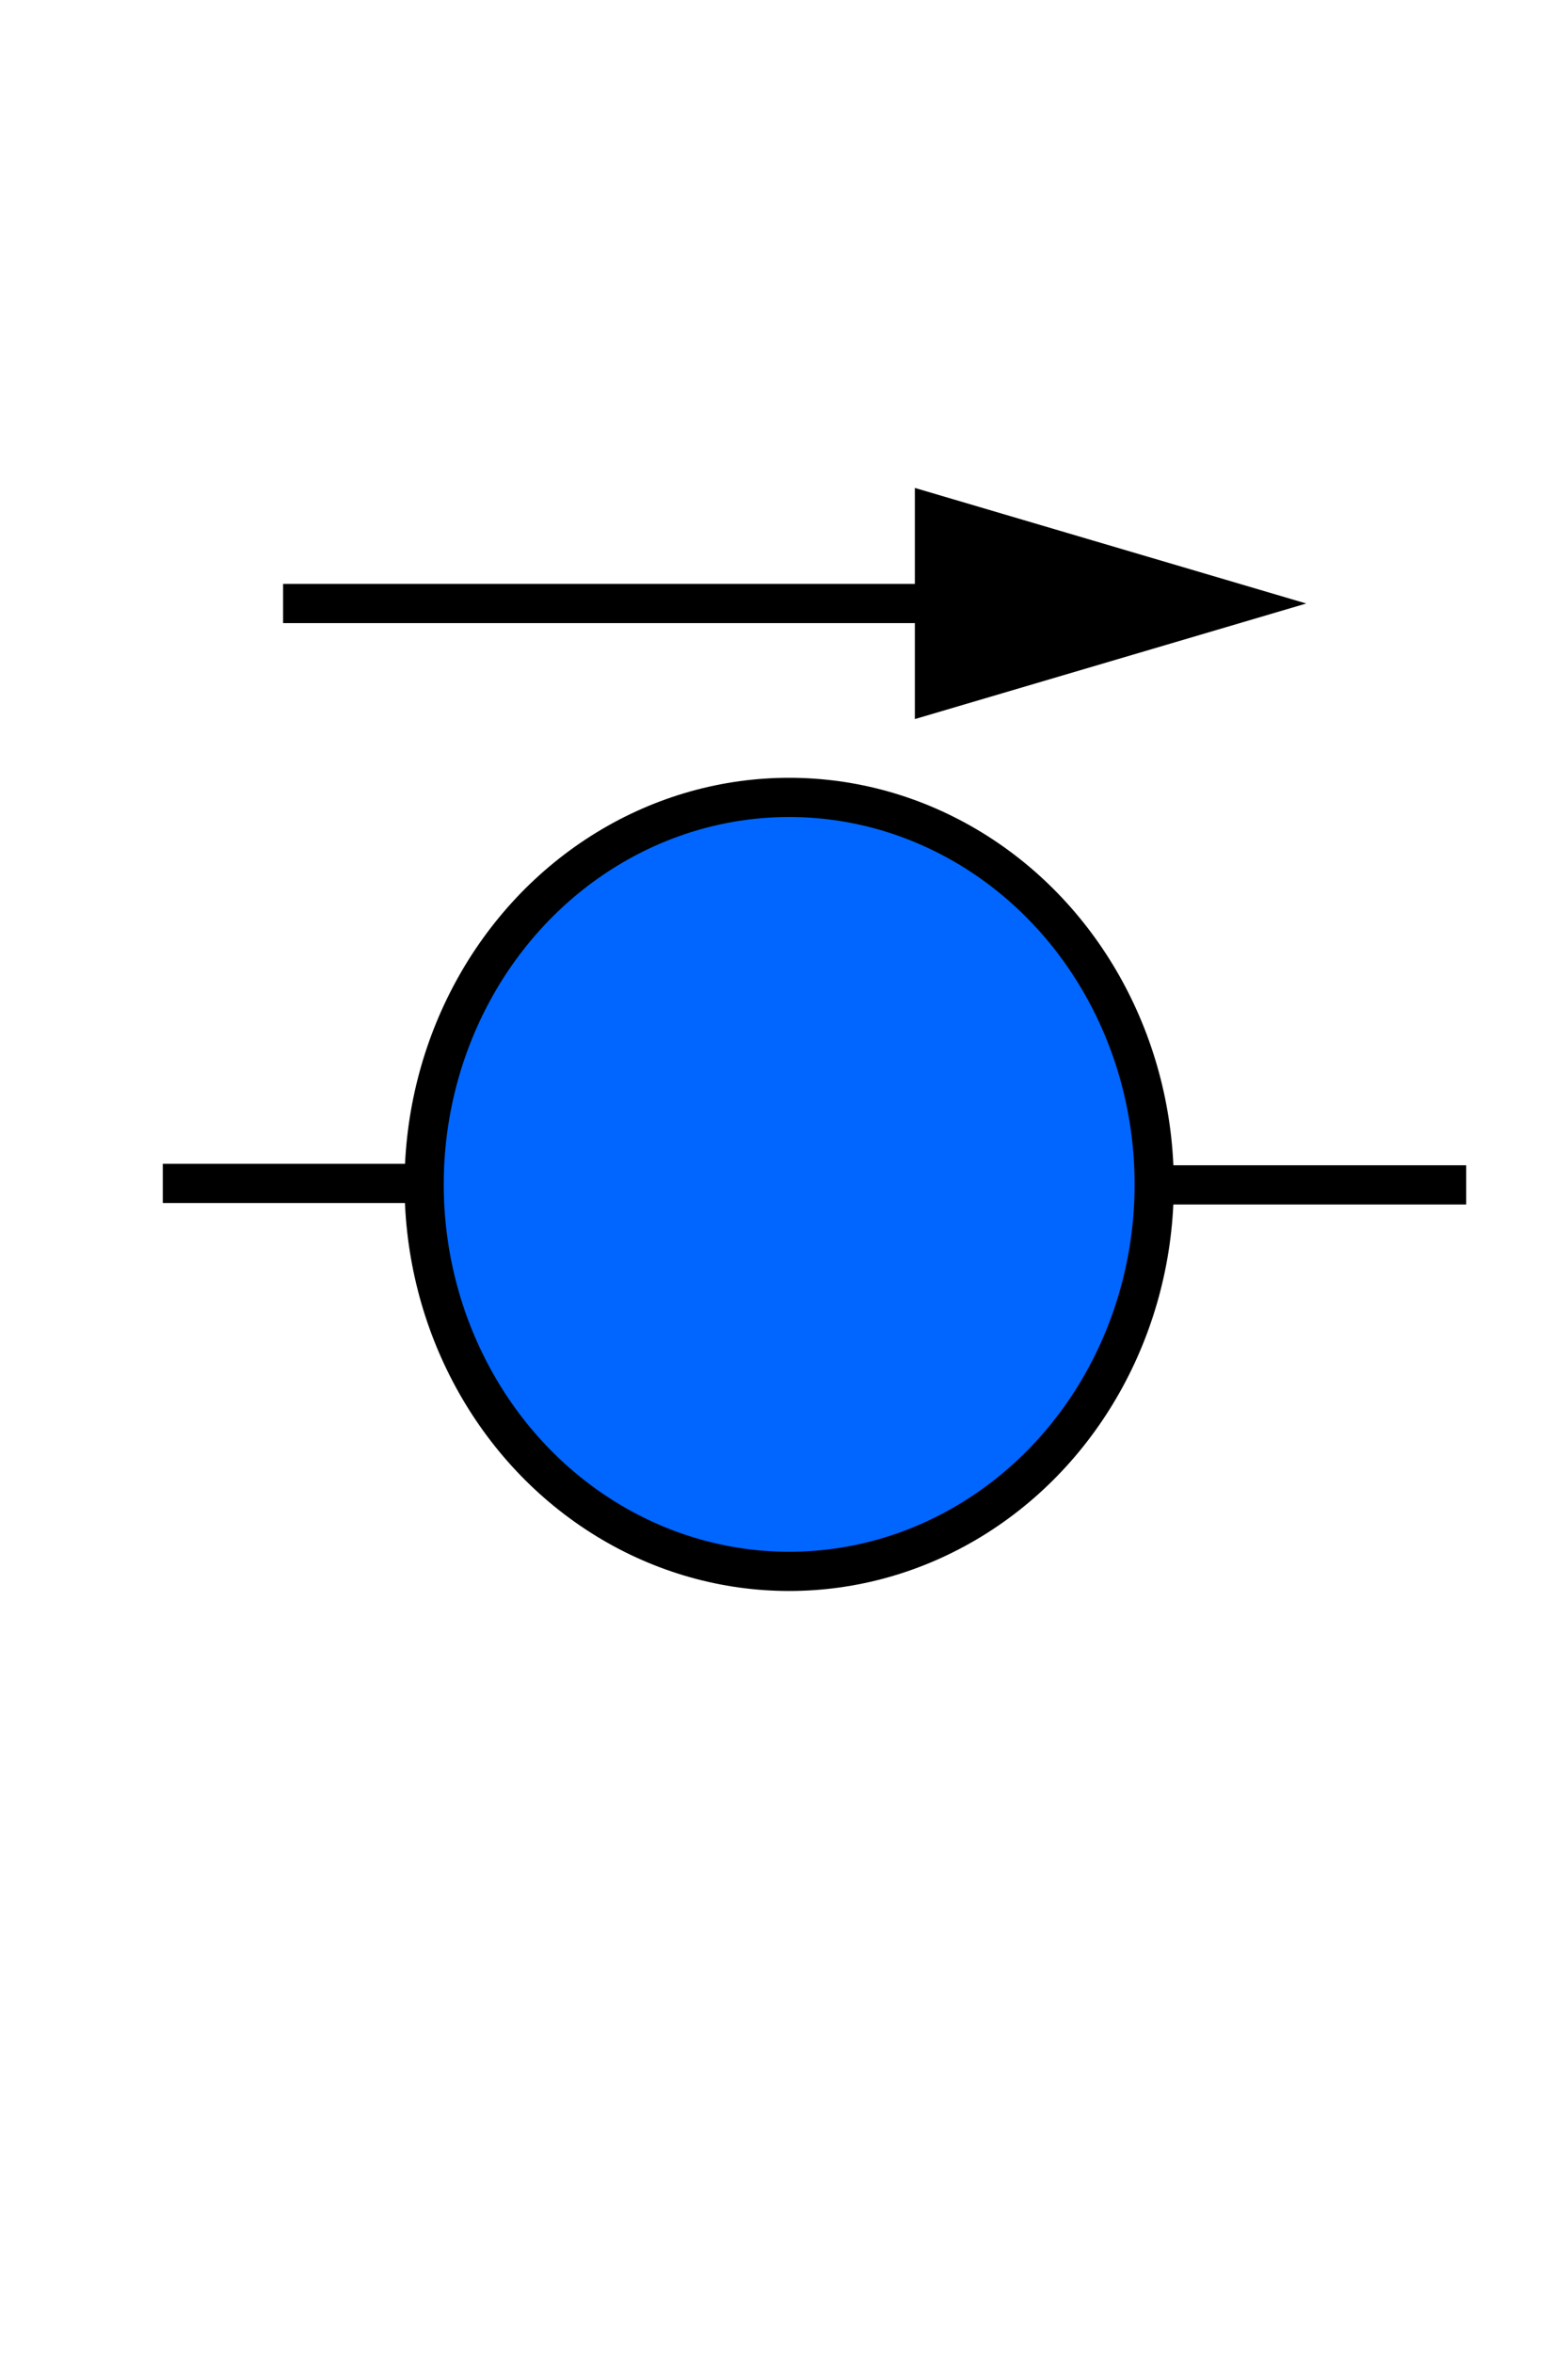 <?xml version="1.0" standalone="no"?>
<!--Created with Sketsa SVG Editor (http://www.kiyut.com)-->
<svg contentScriptType="text/ecmascript" width="40.0px" xmlns:xlink="http://www.w3.org/1999/xlink" baseProfile="full"
    zoomAndPan="magnify" contentStyleType="text/css" height="60.0px" preserveAspectRatio="xMidYMid meet" xmlns="http://www.w3.org/2000/svg"
    version="1.0">
    <ellipse rx="9.312" fill="#0066ff" ry="9.868" cx="20.132" cy="30.201" stroke="#000000"/>
    <line y2="30.176" fill="#0066ff" x1="10.819" x2="4.153" y1="30.176" stroke="#000000"/>
    <line y2="30.214" fill="#0066ff" x1="29.444" x2="37.403" y1="30.214" stroke="#000000"/>
    <g fill="#000000" id="arrow1490346182501" stroke="#000000">
        <polyline fill="none" points="7.222,15.389 25.66,15.389 31.556,15.389" stroke="#000000"/>
        <polygon fill="#000000" points="31.556,15.389 23.838,13.111 23.838,17.667" stroke="#000000"/>
    </g>
</svg>